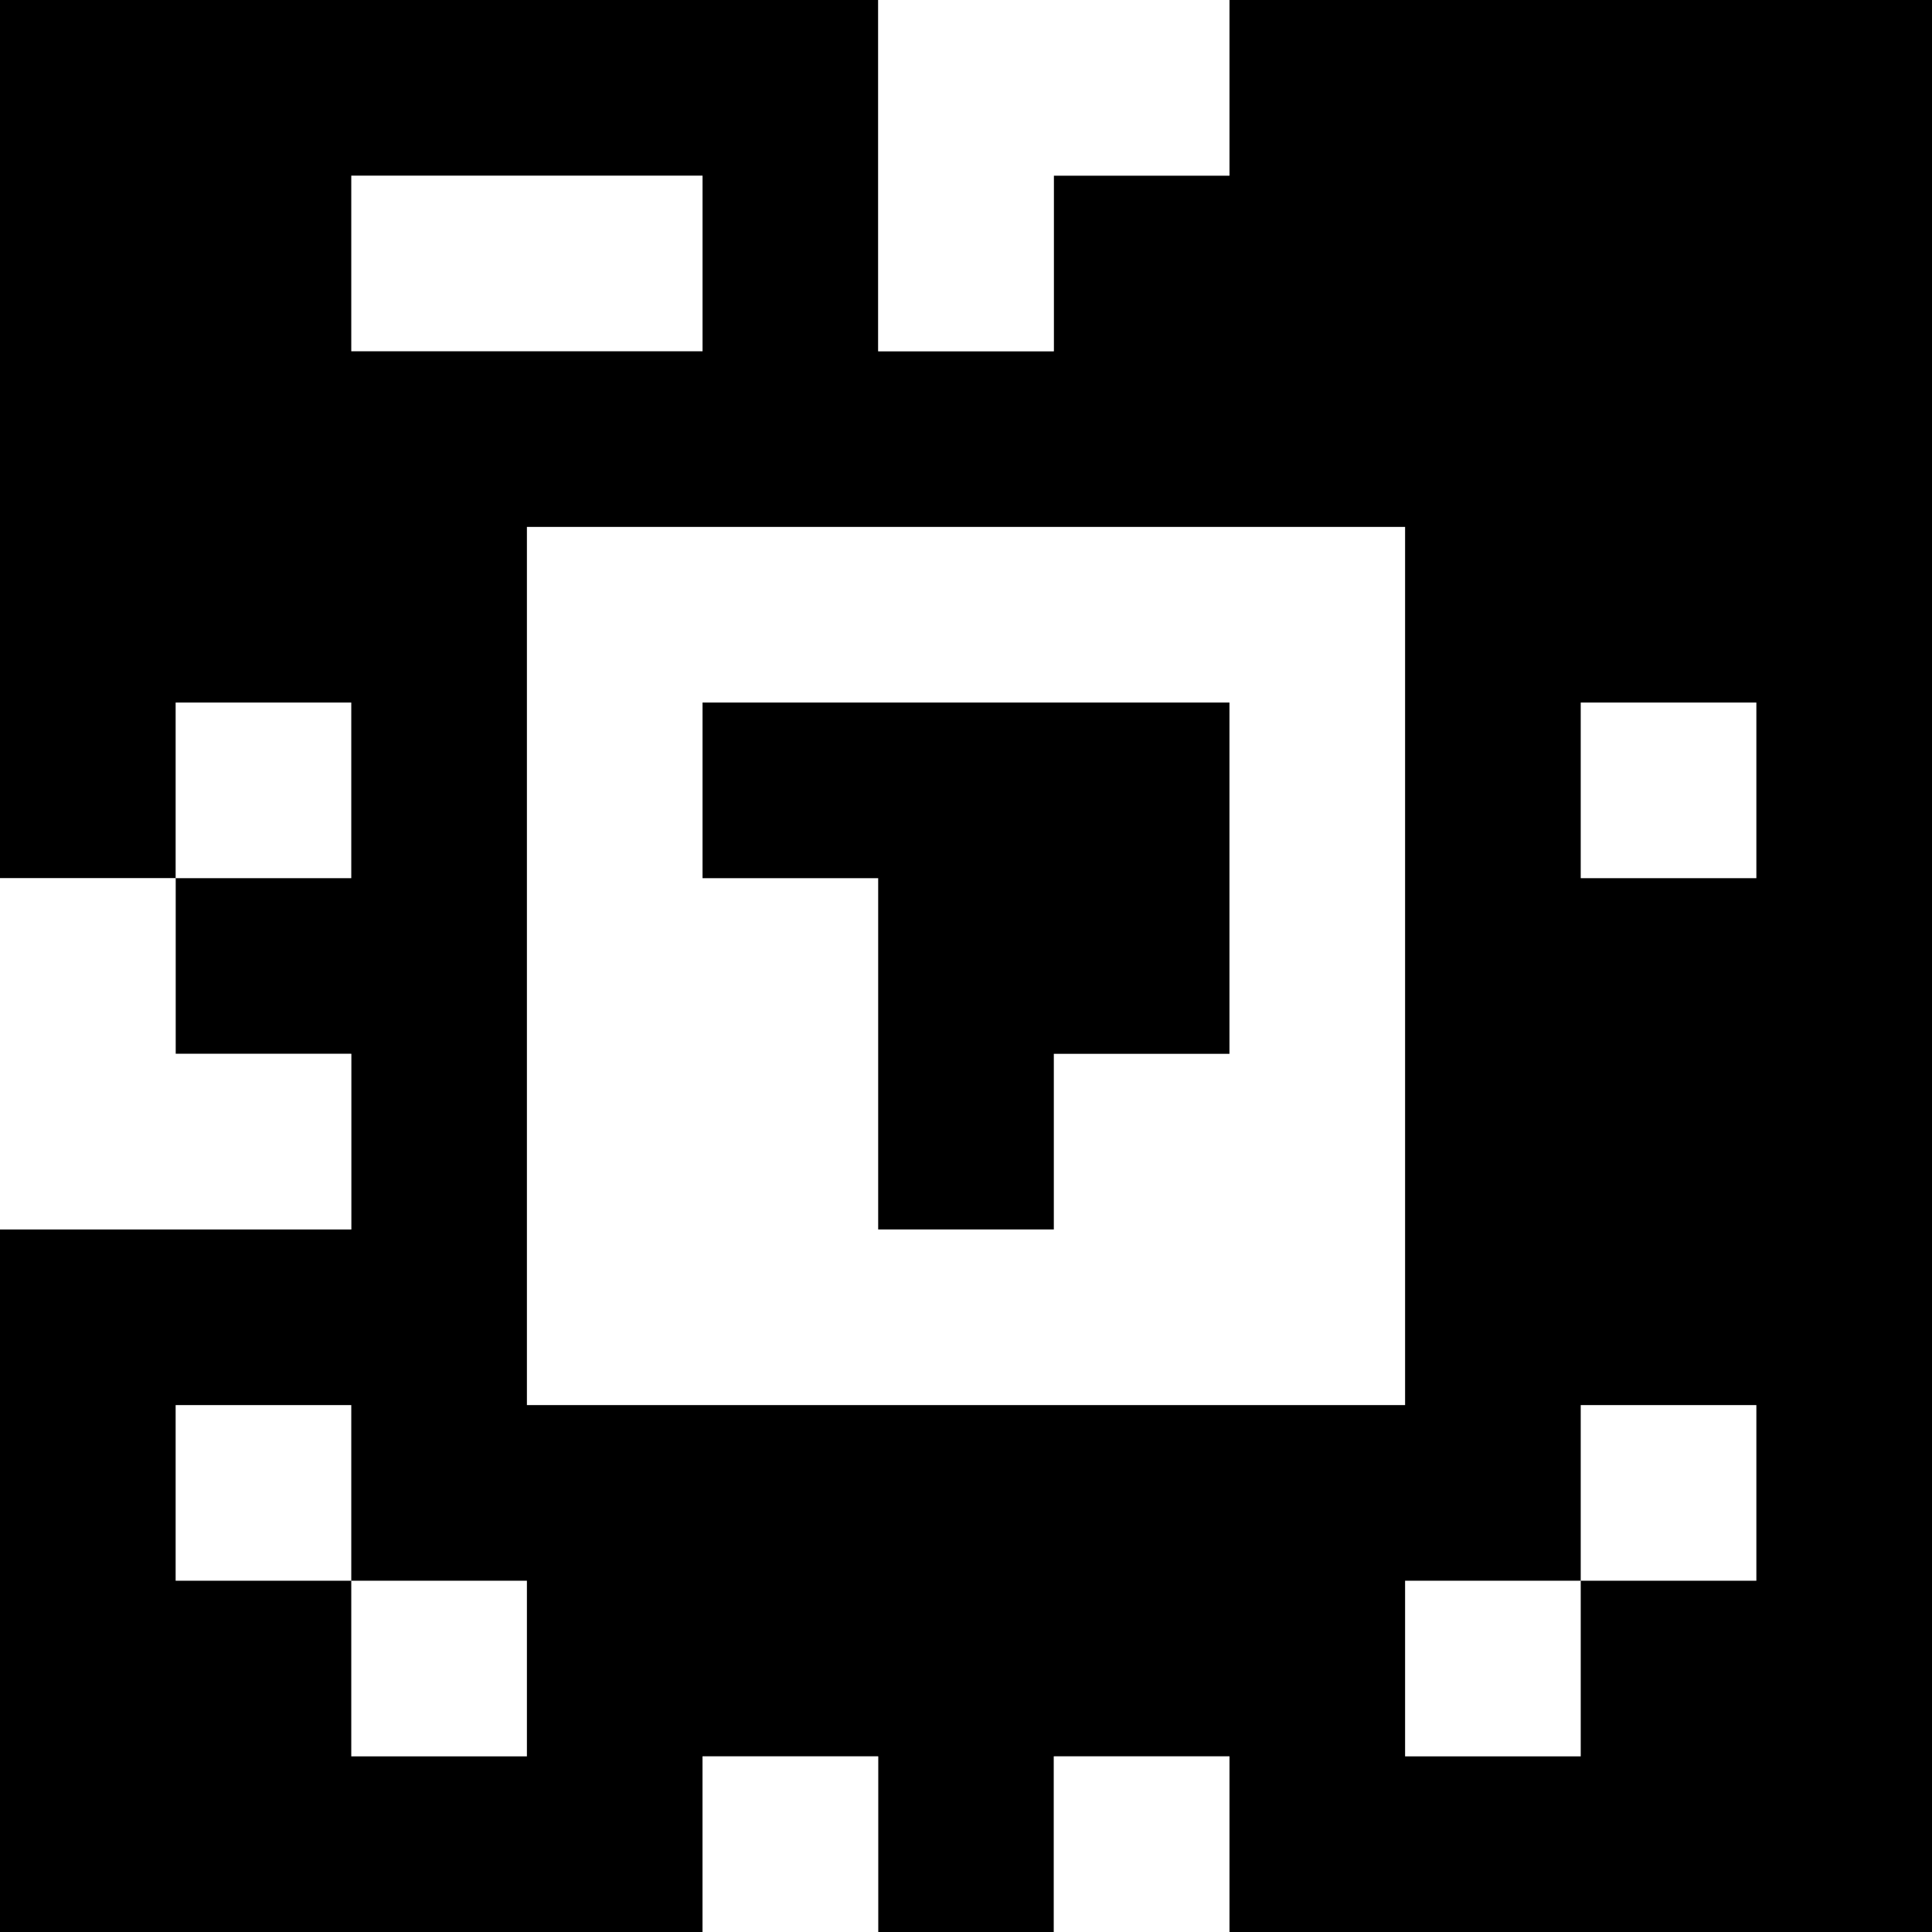 <?xml version="1.0" standalone="yes"?>
<svg xmlns="http://www.w3.org/2000/svg" width="110" height="110">
<rect width="100%" height="100%" fill="#808080" stroke="none"/>
<path style="fill:#000000; stroke:none;" d="M0 0L0 50L10 50L10 60L20 60L20 70L0 70L0 110L40 110L40 100L50 100L50 110L60 110L60 100L70 100L70 110L110 110L110 0L70 0L70 10L60 10L60 20L50 20L50 0L0 0z"/>
<path style="fill:#ffffff; stroke:none;" d="M50 0L50 20L60 20L60 10L70 10L70 0L50 0M20 10L20 20L40 20L40 10L20 10M30 30L30 80L80 80L80 30L30 30M10 40L10 50L20 50L20 40L10 40z"/>
<path style="fill:#000000; stroke:none;" d="M40 40L40 50L50 50L50 70L60 70L60 60L70 60L70 40L40 40z"/>
<path style="fill:#ffffff; stroke:none;" d="M90 40L90 50L100 50L100 40L90 40M0 50L0 70L20 70L20 60L10 60L10 50L0 50M10 80L10 90L20 90L20 100L30 100L30 90L20 90L20 80L10 80M90 80L90 90L80 90L80 100L90 100L90 90L100 90L100 80L90 80M40 100L40 110L50 110L50 100L40 100M60 100L60 110L70 110L70 100L60 100z"/>
</svg>
